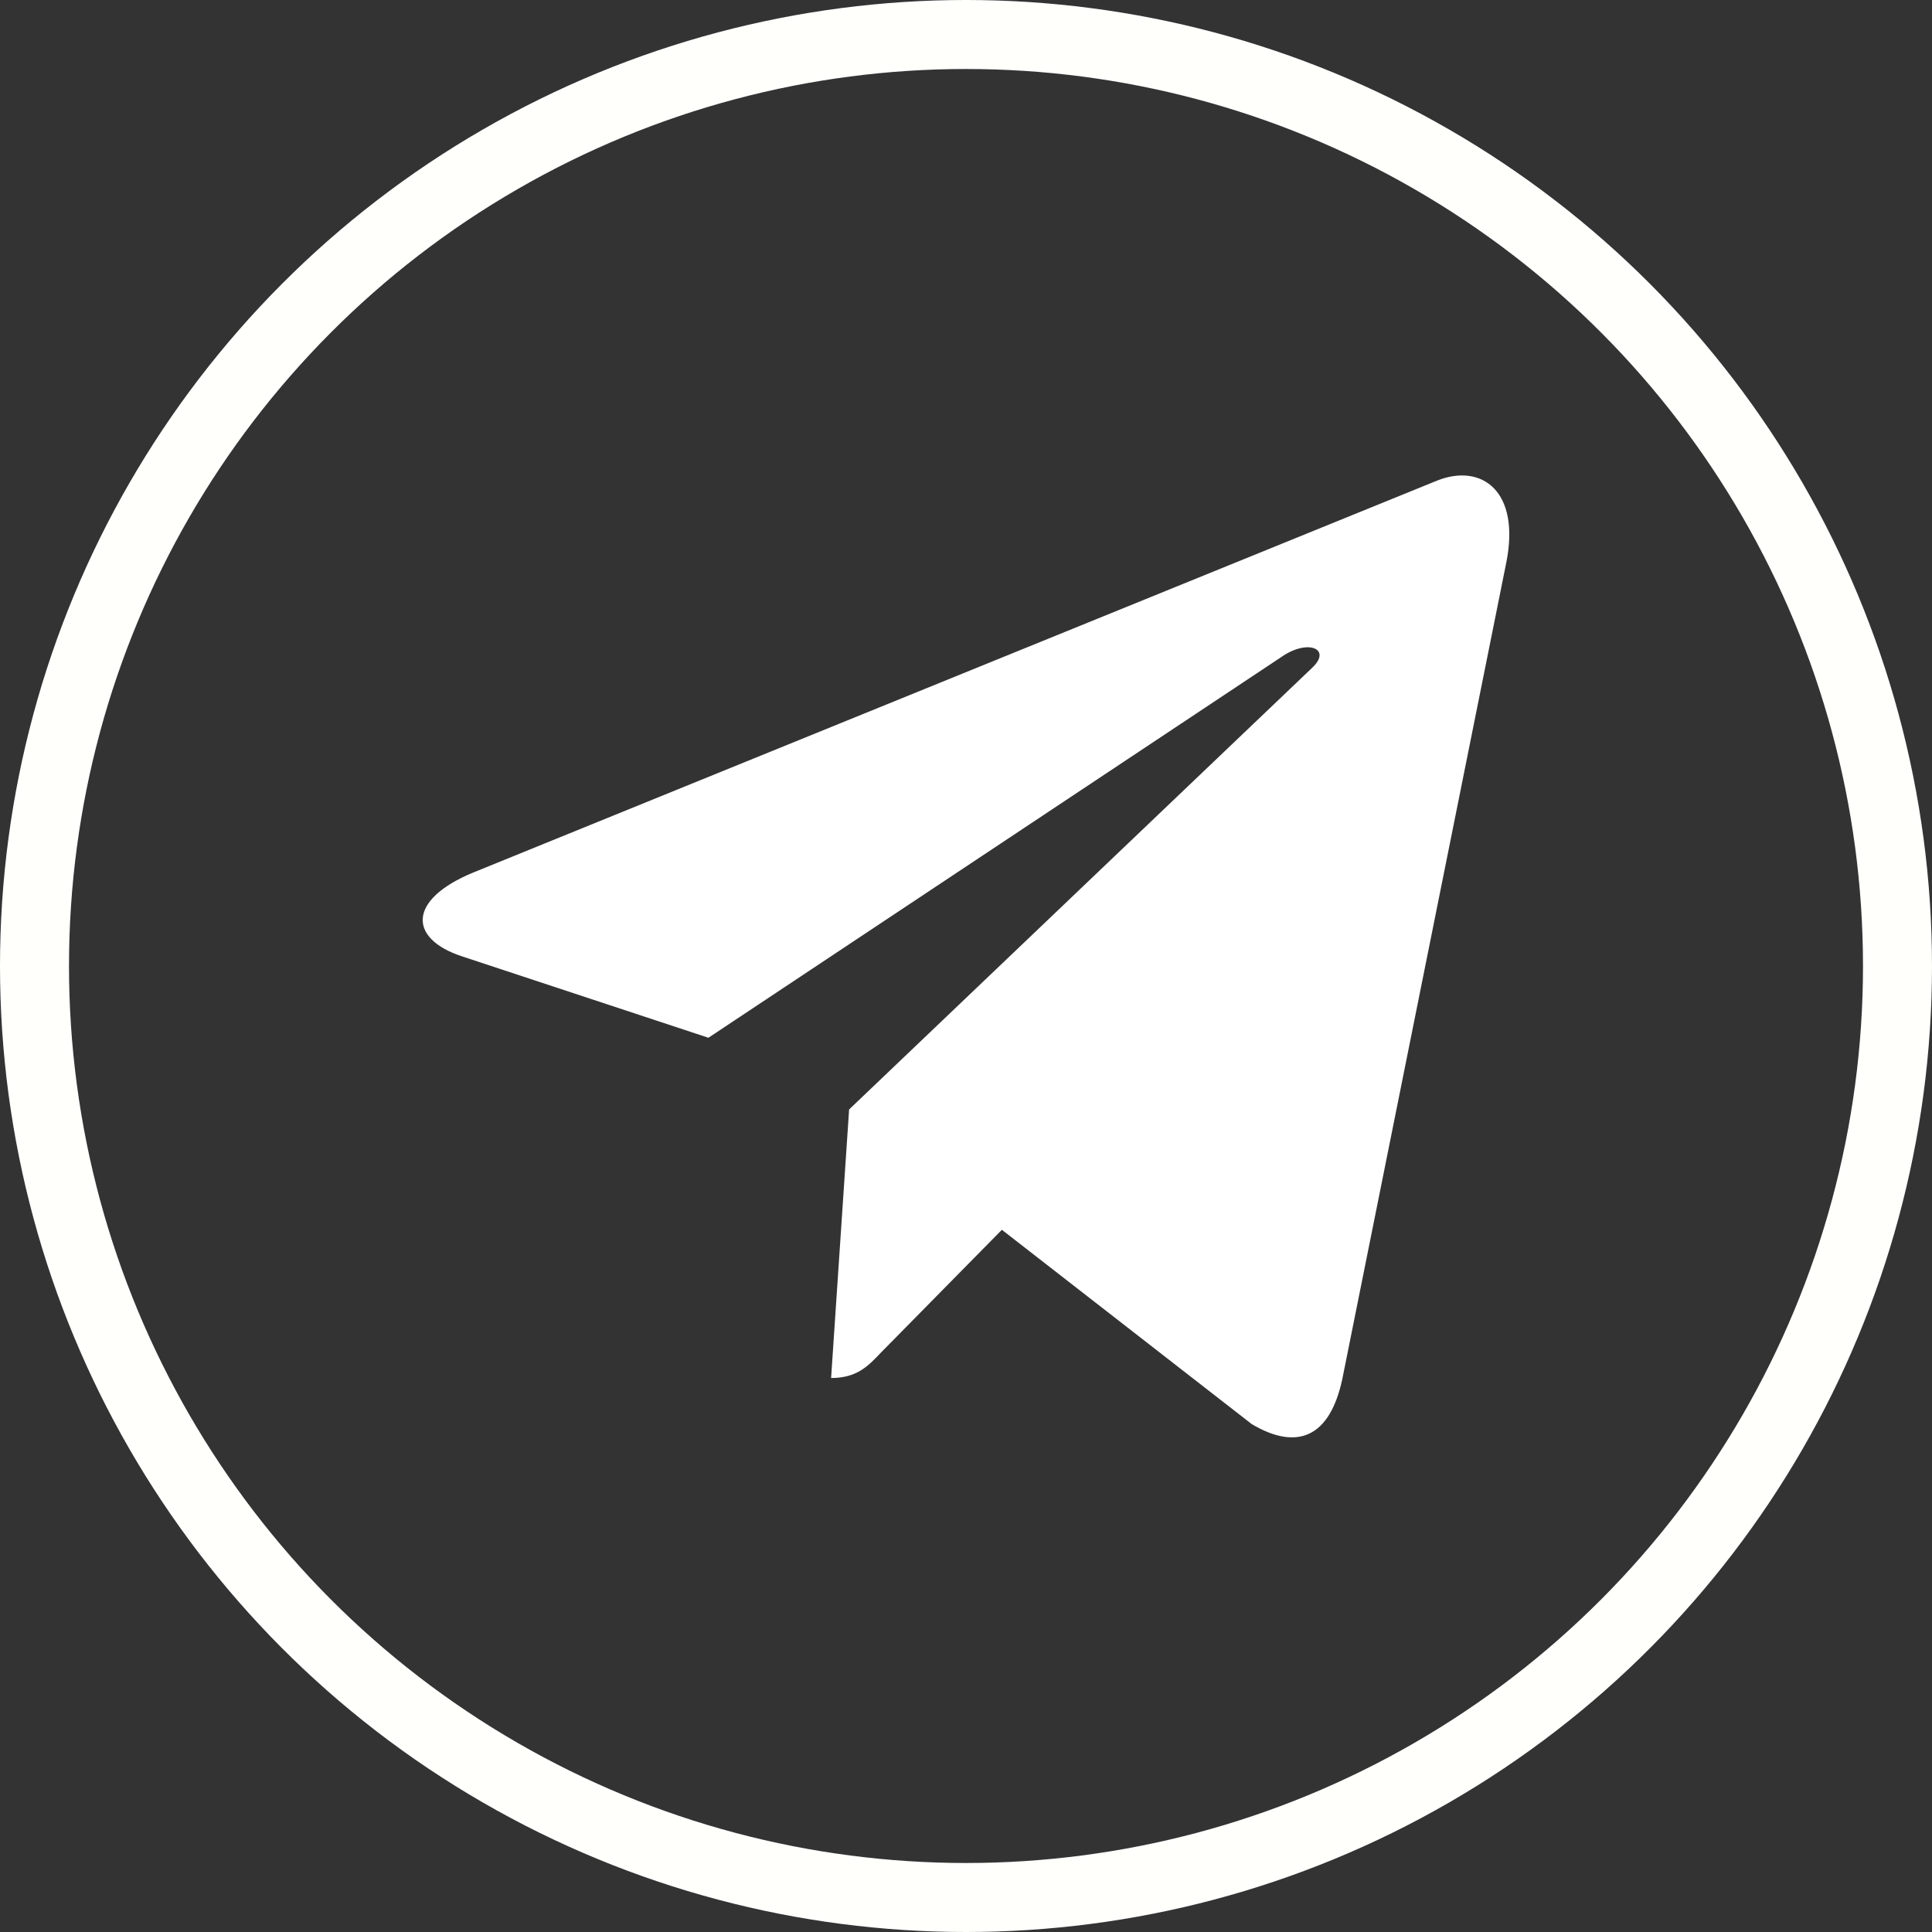 <svg width="28" height="28" viewBox="0 0 28 28" fill="none" xmlns="http://www.w3.org/2000/svg">
<rect x="0" y="0" width="28" height="28" fill="#333333" stroke="none"/>
<circle cx="14" cy="14" r="13.5" stroke="#FFFFFC"/>
<path d="M21.829 8.159L19.453 19.99C19.273 20.825 18.806 21.032 18.142 20.64L14.52 17.823L12.773 19.597C12.58 19.801 12.418 19.971 12.045 19.971L12.306 16.079L19.017 9.678C19.309 9.403 18.953 9.251 18.564 9.526L10.267 15.04L6.695 13.86C5.918 13.604 5.904 13.04 6.857 12.646L20.828 6.965C21.474 6.709 22.04 7.117 21.829 8.16V8.159Z" fill="white"/>
</svg>
